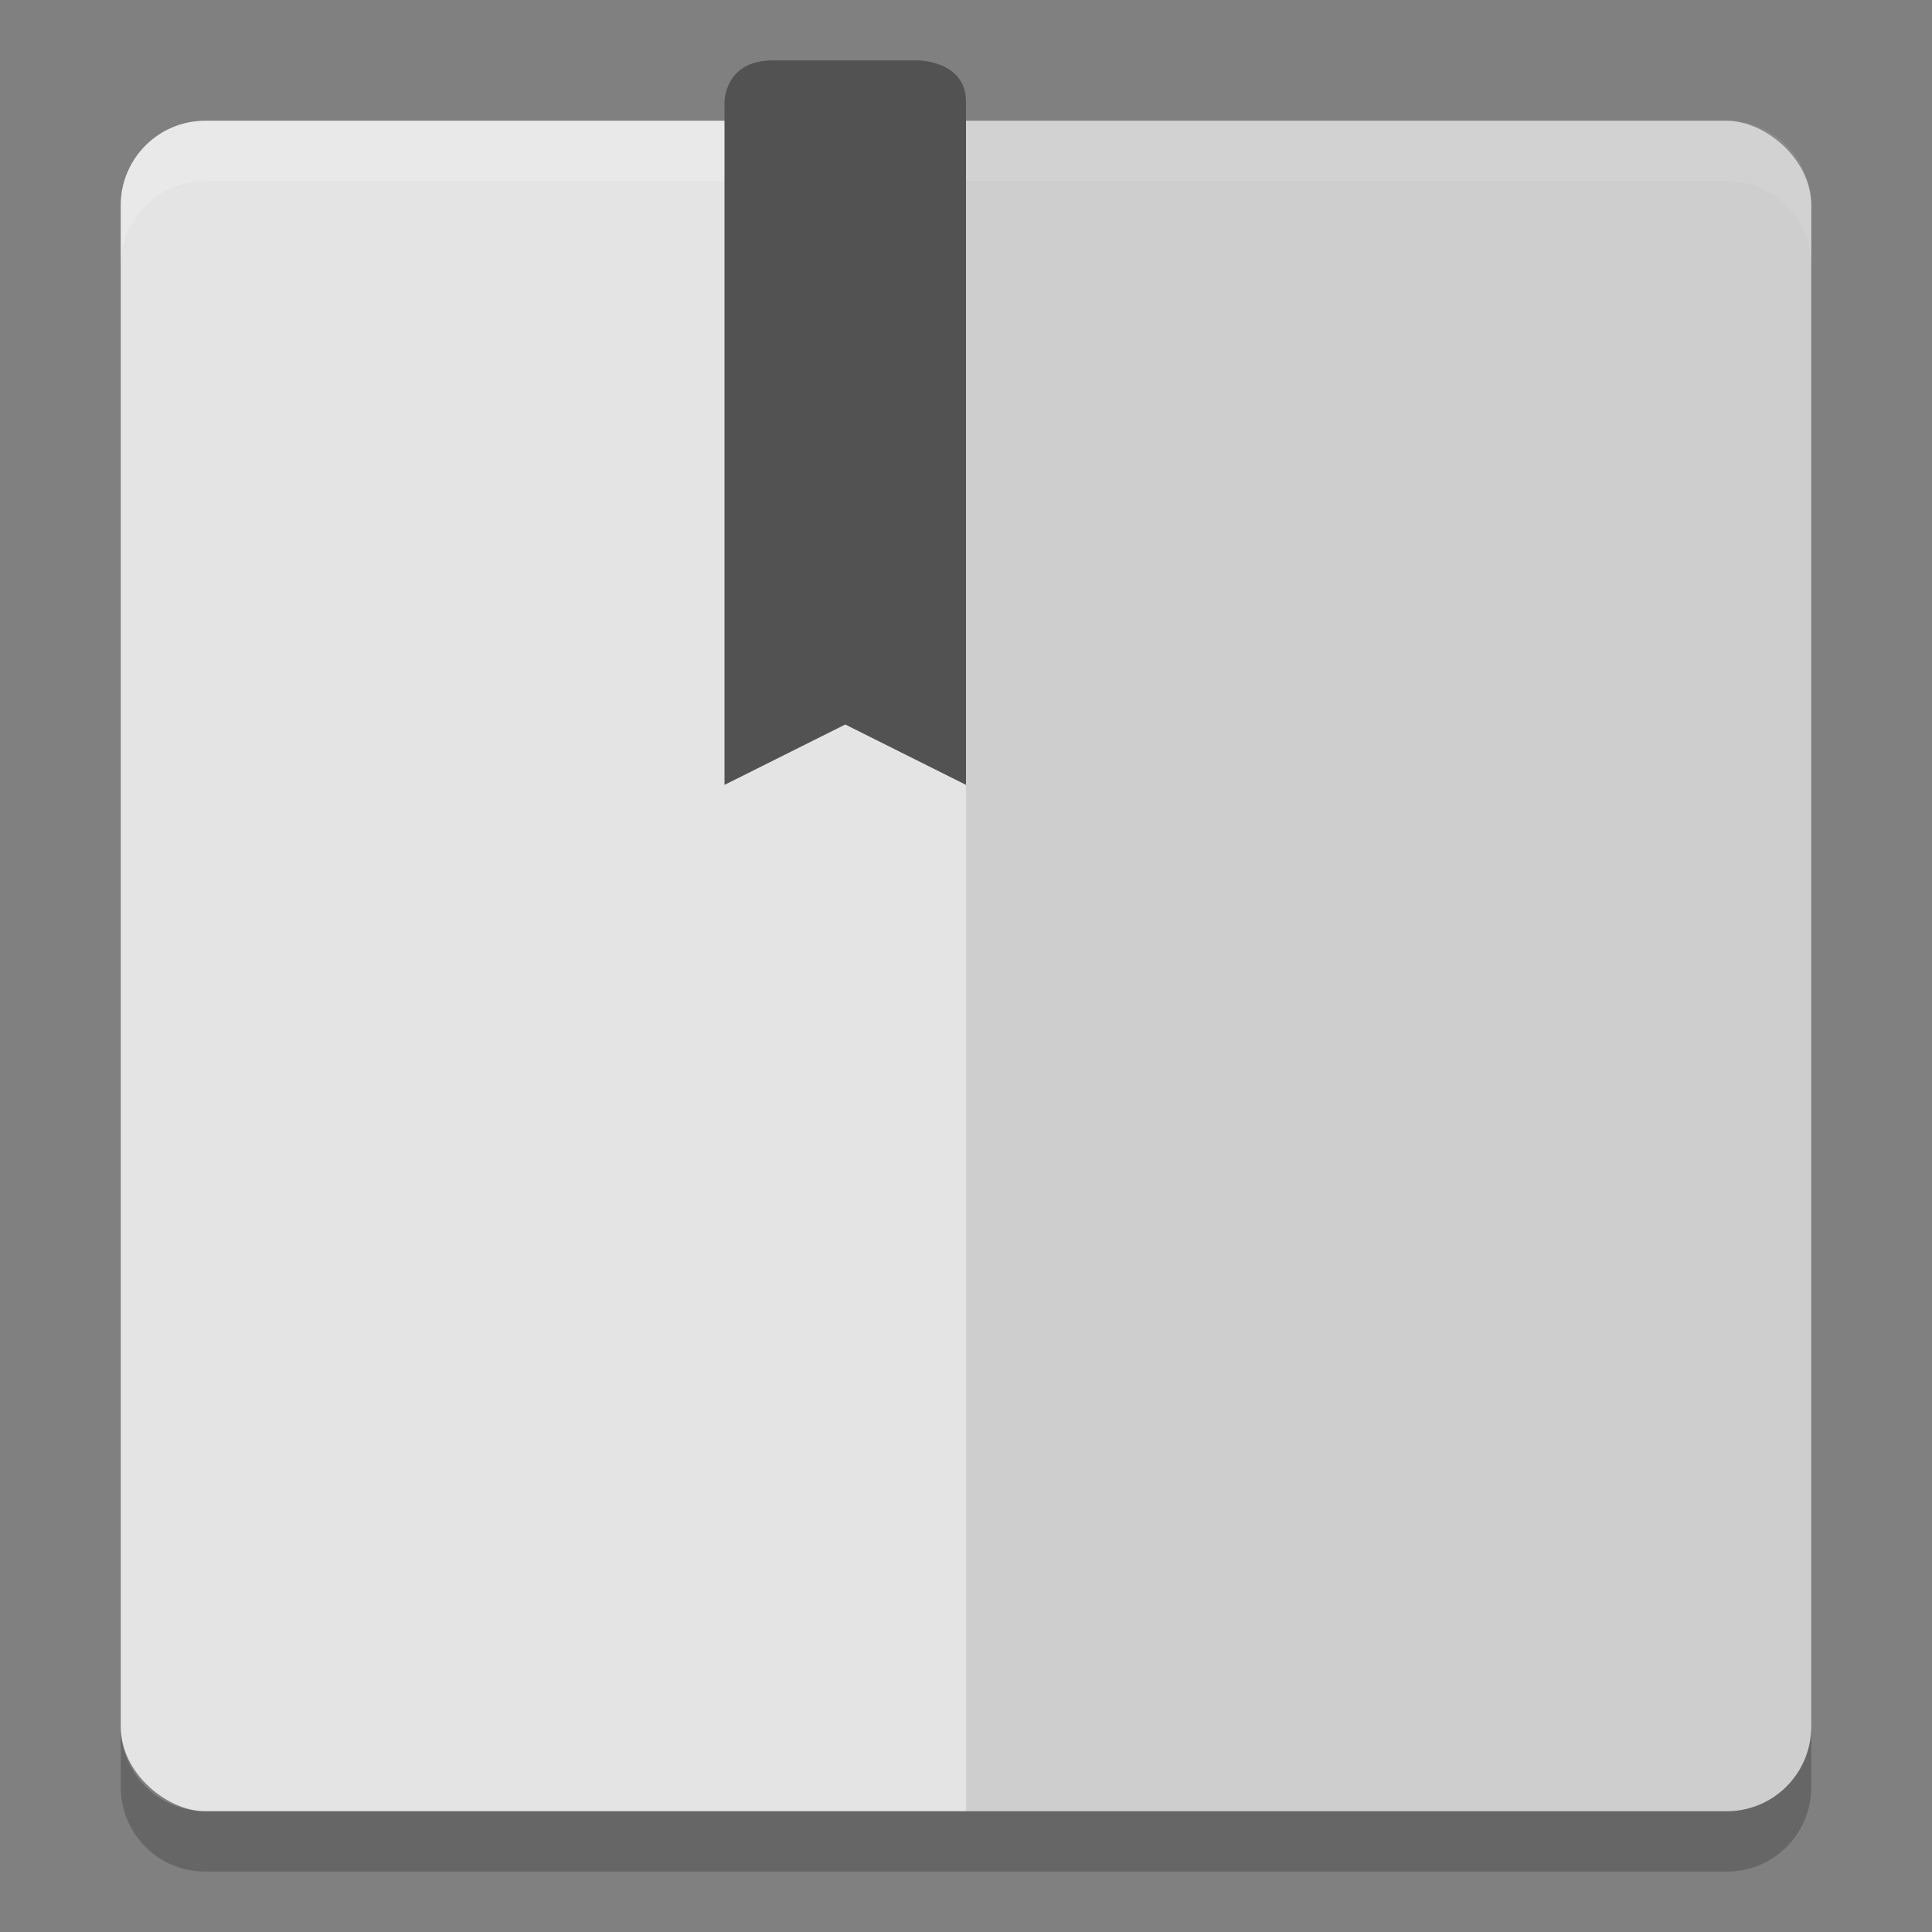 <svg xmlns="http://www.w3.org/2000/svg" width="32" height="32" version="1">
 <rect width="100%" height="100%" fill="#808080" stroke="none"/>
 <rect fill="#e4e4e4" width="28" height="28" x="-30" y="-30" rx="1.4" ry="1.4" transform="matrix(0,-1,-1,0,0,0)"/>
 <path fill="#fff" opacity=".2" d="m3.4 2c-0.776 0-1.4 0.625-1.4 1.4v1c0-0.776 0.625-1.4 1.4-1.4h25.2c0.775 0 1.4 0.625 1.4 1.4v-1c0-0.776-0.625-1.4-1.4-1.4h-25.2z"/>
 <path opacity=".2" d="m2 28.6v1c0 0.775 0.625 1.4 1.4 1.4h25.2c0.775 0 1.4-0.625 1.4-1.4v-1c0 0.775-0.625 1.4-1.4 1.4h-25.2c-0.775 0-1.4-0.625-1.4-1.4z"/>
 <path opacity=".1" d="m30 28.6v-25.2c0-0.776-0.624-1.4-1.4-1.4h-12.6v28h12.6c0.776 0 1.4-0.624 1.4-1.4z"/>
 <path fill="#525252" d="m12.8 1c-0.8 0-0.8 0.686-0.8 0.686v11.314l2-1 2 1v-11.314c0-0.686-0.8-0.686-0.8-0.686z"/>
</svg>
